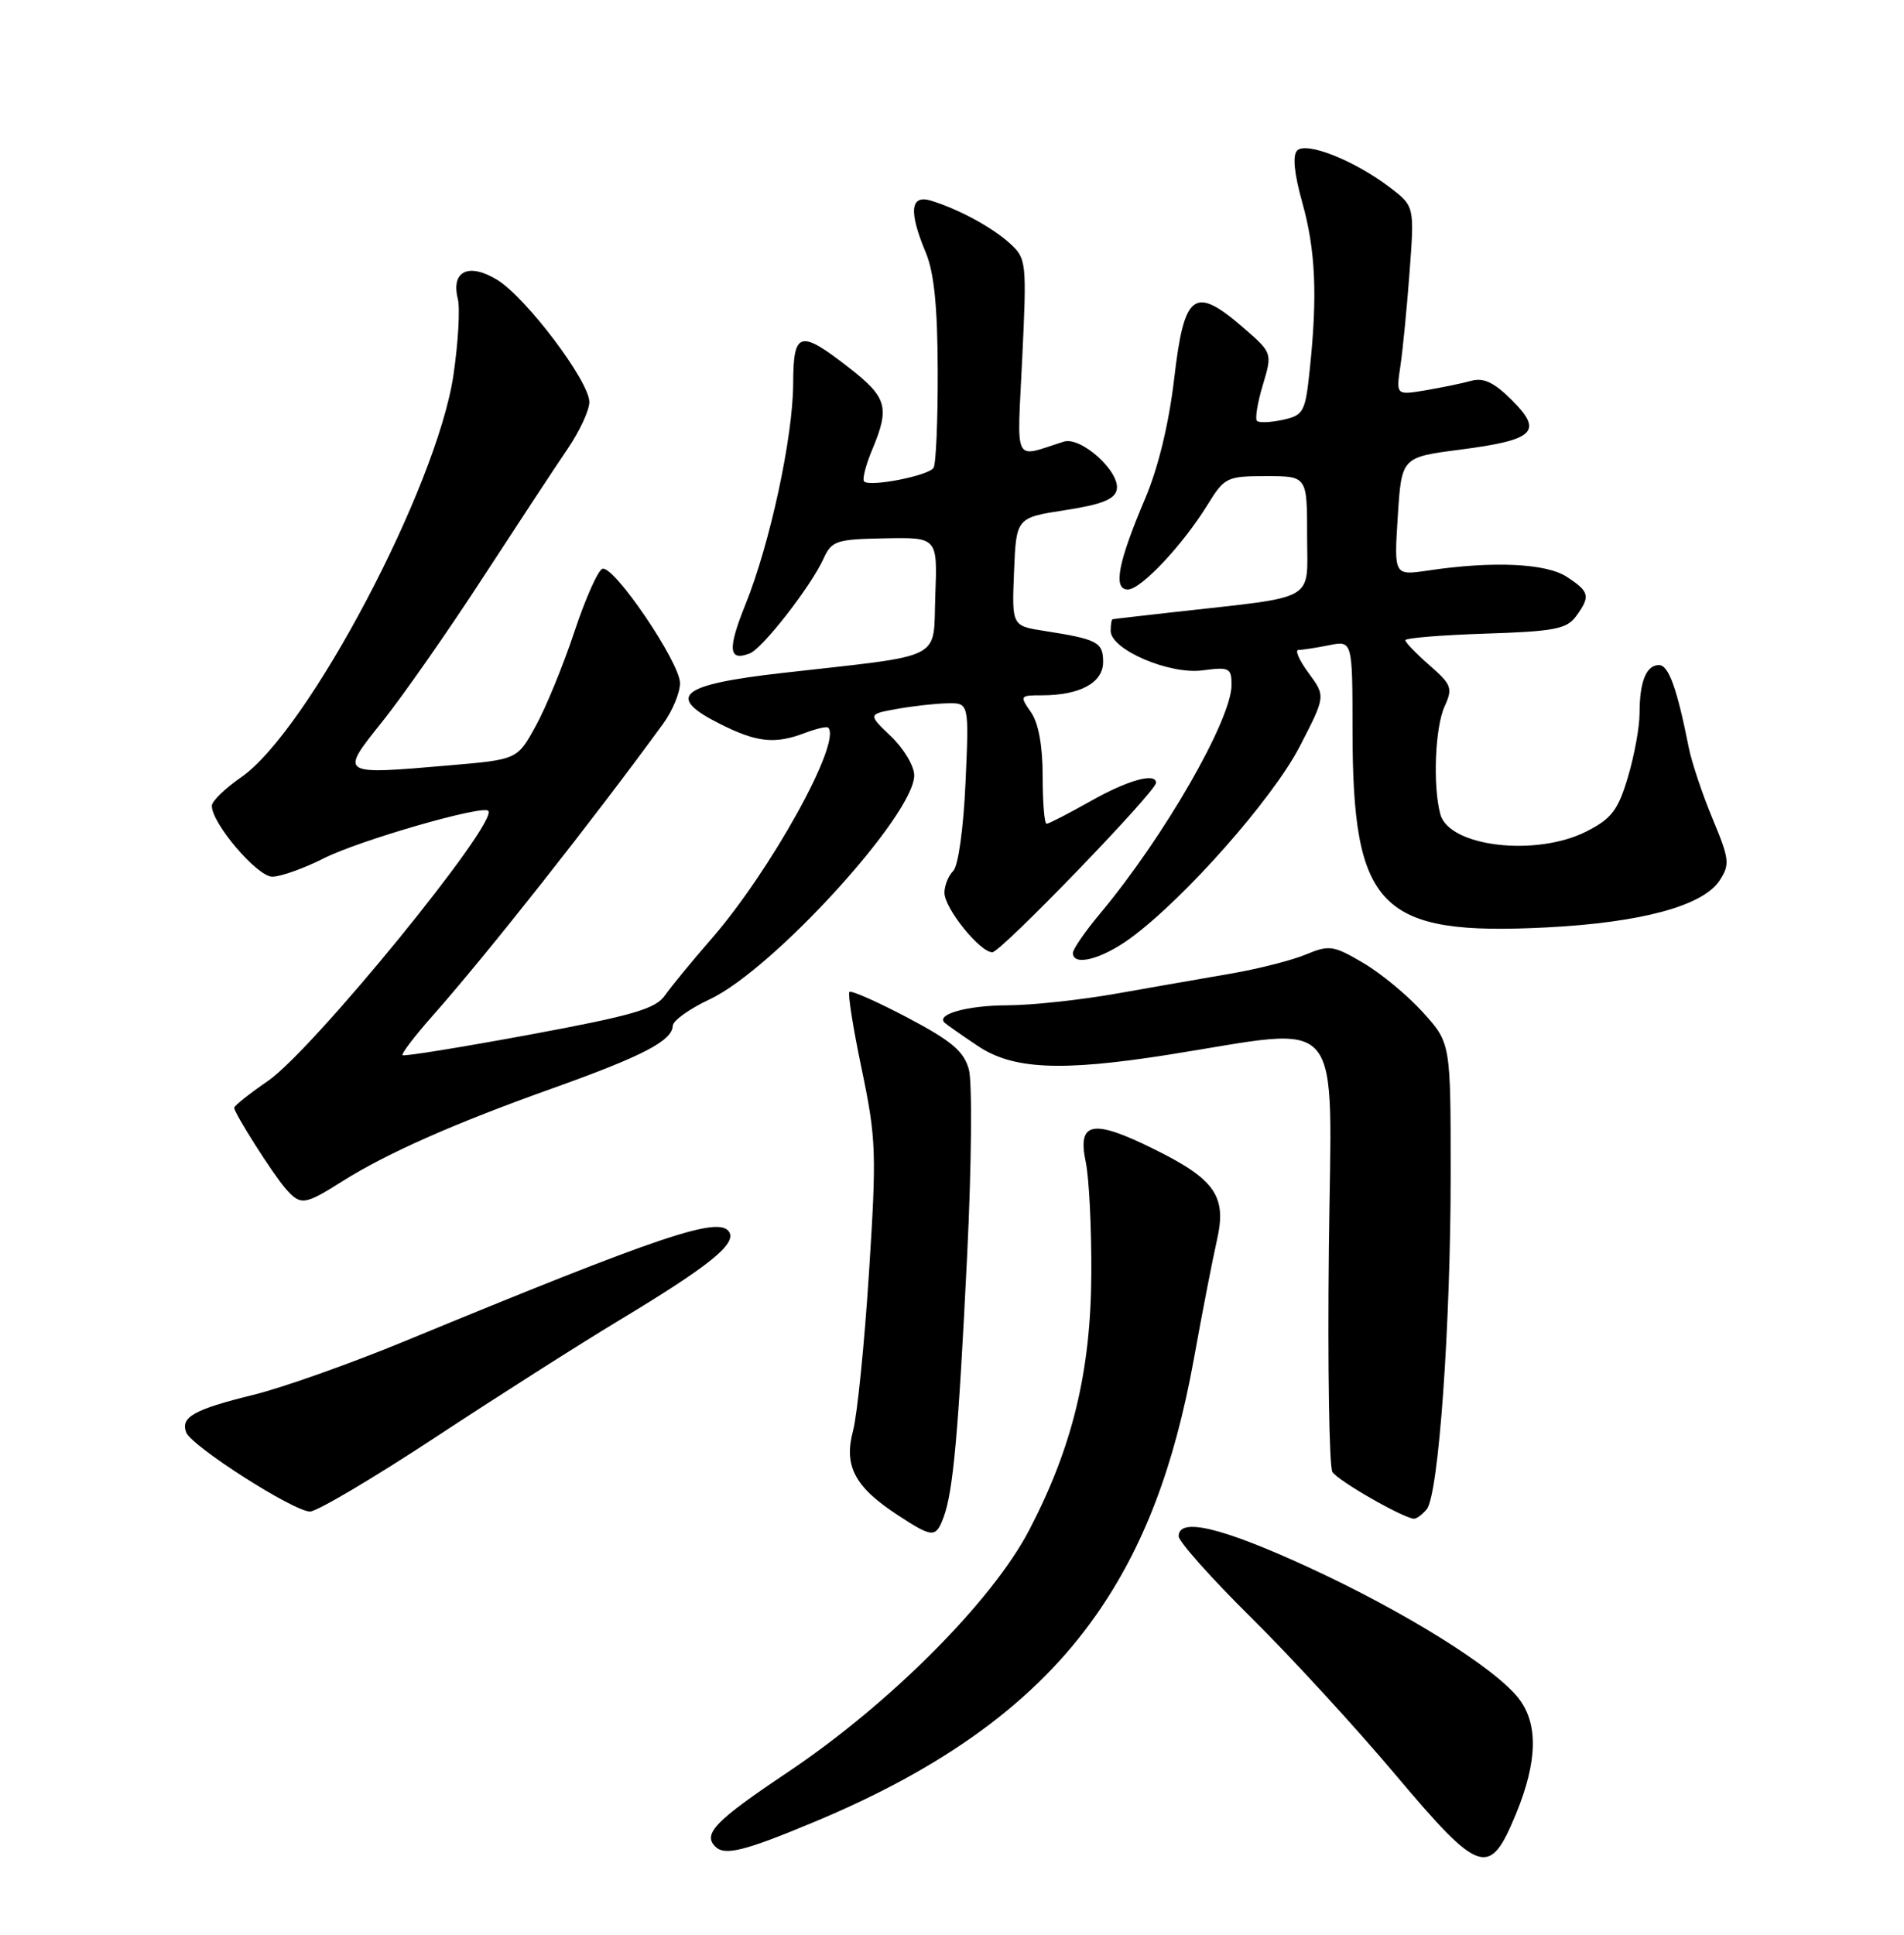 <?xml version="1.0" encoding="UTF-8" standalone="no"?>
<!DOCTYPE svg PUBLIC "-//W3C//DTD SVG 1.1//EN" "http://www.w3.org/Graphics/SVG/1.1/DTD/svg11.dtd" >
<svg xmlns="http://www.w3.org/2000/svg" xmlns:xlink="http://www.w3.org/1999/xlink" version="1.1" viewBox="0 0 252 256">
 <g >
 <path fill="currentColor"
d=" M 200.65 240.00 C 203.51 233.04 203.61 228.05 200.97 224.69 C 197.78 220.63 185.87 213.22 173.17 207.37 C 161.72 202.10 156.00 200.73 156.00 203.27 C 156.00 203.97 160.31 208.81 165.58 214.02 C 170.85 219.23 179.45 228.59 184.68 234.81 C 195.91 248.13 197.14 248.53 200.65 240.00 Z  M 107.68 241.11 C 125.10 233.86 137.08 225.09 145.04 213.74 C 151.34 204.78 155.41 194.12 158.00 179.87 C 159.13 173.61 160.51 166.53 161.06 164.12 C 162.40 158.26 160.85 156.03 152.56 151.96 C 144.59 148.03 142.58 148.44 143.70 153.74 C 144.14 155.81 144.47 162.45 144.44 168.50 C 144.38 181.45 141.95 191.46 136.22 202.45 C 131.31 211.87 117.75 225.46 104.25 234.50 C 94.69 240.90 92.98 242.65 94.67 244.33 C 95.91 245.58 98.49 244.94 107.68 241.11 Z  M 124.89 200.75 C 126.16 197.35 126.85 189.64 128.01 166.00 C 128.59 154.18 128.69 143.15 128.23 141.50 C 127.57 139.10 125.95 137.73 120.13 134.66 C 116.12 132.55 112.65 131.01 112.42 131.25 C 112.19 131.48 112.92 136.10 114.06 141.52 C 115.97 150.67 116.03 152.59 115.01 168.44 C 114.41 177.82 113.46 187.22 112.90 189.33 C 111.66 193.97 113.13 196.75 118.77 200.44 C 123.44 203.50 123.86 203.52 124.89 200.75 Z  M 188.83 199.70 C 190.40 197.81 192.00 175.41 192.00 155.36 C 192.00 138.01 192.00 138.01 188.33 133.95 C 186.32 131.72 182.75 128.77 180.41 127.40 C 176.48 125.09 175.92 125.01 172.83 126.30 C 171.00 127.06 166.57 128.19 163.00 128.81 C 159.43 129.42 152.59 130.62 147.82 131.46 C 143.05 132.31 136.52 133.01 133.32 133.02 C 128.05 133.03 123.82 134.21 125.03 135.33 C 125.29 135.57 127.25 136.95 129.39 138.38 C 134.02 141.50 140.36 141.80 154.50 139.58 C 178.37 135.83 176.23 133.27 175.88 165.14 C 175.71 180.74 175.92 194.07 176.35 194.77 C 177.07 195.92 185.64 200.84 187.13 200.95 C 187.47 200.98 188.24 200.41 188.83 199.70 Z  M 57.63 190.18 C 65.84 184.77 76.82 177.79 82.03 174.65 C 93.83 167.54 97.49 164.60 96.51 163.01 C 95.18 160.87 87.63 163.41 53.50 177.49 C 46.35 180.44 37.35 183.63 33.50 184.57 C 25.67 186.50 23.87 187.50 24.65 189.54 C 25.36 191.37 38.87 200.00 41.03 200.00 C 41.95 200.00 49.42 195.58 57.63 190.18 Z  M 45.27 156.33 C 51.15 152.61 60.19 148.61 73.25 143.96 C 85.08 139.73 88.97 137.71 89.04 135.73 C 89.06 135.05 91.27 133.47 93.94 132.22 C 102.28 128.32 121.00 107.81 121.00 102.59 C 121.00 101.37 119.62 99.05 117.93 97.44 C 114.86 94.50 114.86 94.50 118.68 93.81 C 120.78 93.43 123.80 93.09 125.38 93.06 C 128.26 93.00 128.26 93.00 127.79 103.54 C 127.52 109.59 126.83 114.57 126.16 115.24 C 125.52 115.88 125.00 117.18 125.00 118.12 C 125.00 120.18 129.69 126.00 131.34 126.00 C 132.46 126.00 153.00 104.74 153.00 103.58 C 153.00 102.18 149.25 103.23 144.35 106.00 C 141.42 107.65 138.80 109.00 138.52 109.00 C 138.23 109.00 138.00 106.18 138.00 102.72 C 138.00 98.66 137.45 95.66 136.44 94.22 C 134.94 92.07 134.99 92.00 137.88 92.00 C 142.94 92.00 146.00 90.34 146.00 87.59 C 146.00 84.97 145.26 84.58 138.21 83.48 C 133.92 82.81 133.92 82.81 134.21 75.66 C 134.50 68.50 134.50 68.50 140.99 67.50 C 145.85 66.75 147.56 66.06 147.81 64.77 C 148.26 62.40 143.07 57.72 140.79 58.44 C 134.00 60.57 134.61 61.79 135.30 47.30 C 135.90 34.74 135.84 34.20 133.71 32.25 C 131.36 30.10 126.94 27.70 123.25 26.56 C 120.47 25.70 120.24 27.95 122.54 33.45 C 123.63 36.06 124.09 40.63 124.11 49.06 C 124.13 55.61 123.88 61.39 123.56 61.90 C 122.92 62.94 115.14 64.47 114.37 63.71 C 114.10 63.44 114.58 61.54 115.44 59.49 C 117.79 53.88 117.42 52.59 112.34 48.63 C 105.84 43.57 105.00 43.81 104.98 50.75 C 104.95 57.86 101.91 71.95 98.66 79.99 C 96.27 85.91 96.42 87.55 99.23 86.46 C 100.92 85.82 107.34 77.57 108.99 73.93 C 110.07 71.55 110.67 71.35 117.12 71.23 C 124.08 71.10 124.08 71.10 123.79 78.80 C 123.46 87.54 125.38 86.57 103.50 89.05 C 89.92 90.59 88.03 92.16 95.36 95.82 C 100.21 98.25 102.58 98.49 106.57 96.97 C 108.06 96.41 109.43 96.09 109.61 96.28 C 111.47 98.13 101.97 115.29 94.08 124.32 C 91.56 127.21 88.83 130.54 88.00 131.72 C 86.75 133.50 83.72 134.38 70.06 136.91 C 61.02 138.58 53.47 139.80 53.28 139.62 C 53.10 139.43 54.89 137.08 57.27 134.39 C 64.52 126.19 78.39 108.62 87.75 95.79 C 88.99 94.09 90.00 91.67 90.00 90.40 C 90.00 87.66 81.24 74.75 79.73 75.26 C 79.15 75.45 77.47 79.22 76.01 83.63 C 74.54 88.04 72.25 93.64 70.90 96.07 C 68.47 100.50 68.47 100.50 59.48 101.27 C 44.83 102.53 44.92 102.58 50.64 95.43 C 53.31 92.09 59.29 83.54 63.91 76.43 C 68.54 69.32 73.60 61.63 75.16 59.34 C 76.72 57.05 78.00 54.28 78.00 53.20 C 78.00 50.44 69.63 39.36 65.79 37.02 C 62.03 34.73 59.68 35.87 60.59 39.52 C 60.91 40.77 60.65 45.33 60.01 49.65 C 57.83 64.42 40.77 96.73 31.91 102.85 C 29.80 104.31 28.06 105.99 28.04 106.60 C 27.96 108.86 34.03 116.00 36.04 116.00 C 37.15 116.00 40.23 114.90 42.88 113.56 C 47.53 111.21 63.83 106.50 64.62 107.28 C 66.06 108.73 41.45 138.91 35.46 143.03 C 33.01 144.71 31.00 146.31 31.00 146.57 C 31.00 147.30 36.08 155.29 37.78 157.25 C 39.78 159.54 40.28 159.48 45.27 156.33 Z  M 149.60 124.15 C 156.73 118.95 168.42 105.72 172.00 98.81 C 175.46 92.12 175.46 92.12 173.20 89.06 C 171.96 87.38 171.35 86.00 171.85 86.00 C 172.34 86.00 174.16 85.72 175.88 85.38 C 179.00 84.75 179.00 84.75 179.01 96.62 C 179.02 120.24 182.57 123.84 204.75 122.71 C 217.23 122.07 225.39 119.86 227.59 116.51 C 228.98 114.38 228.90 113.70 226.67 108.35 C 225.33 105.13 223.92 100.92 223.53 99.00 C 221.95 91.05 220.85 88.00 219.57 88.00 C 217.88 88.00 217.00 90.20 217.00 94.40 C 217.00 96.18 216.31 99.97 215.46 102.82 C 214.16 107.19 213.31 108.31 210.00 110.00 C 203.33 113.40 191.78 112.05 190.63 107.73 C 189.62 103.98 189.93 96.24 191.20 93.46 C 192.30 91.05 192.12 90.58 189.20 88.03 C 187.44 86.49 186.00 85.00 186.00 84.71 C 186.00 84.42 190.76 84.03 196.58 83.84 C 205.67 83.55 207.36 83.23 208.58 81.56 C 210.53 78.89 210.39 78.30 207.38 76.33 C 204.63 74.53 197.61 74.21 189.00 75.49 C 184.50 76.16 184.50 76.16 185.00 68.33 C 185.50 60.50 185.50 60.50 193.22 59.50 C 203.13 58.22 204.28 57.12 200.11 52.95 C 197.75 50.60 196.36 49.94 194.72 50.39 C 193.50 50.73 190.76 51.29 188.64 51.65 C 184.77 52.29 184.77 52.29 185.35 48.40 C 185.67 46.25 186.22 40.62 186.57 35.88 C 187.21 27.27 187.21 27.27 183.86 24.73 C 179.18 21.20 172.89 18.71 171.68 19.92 C 171.05 20.55 171.29 22.97 172.35 26.76 C 174.11 33.03 174.39 39.01 173.36 48.80 C 172.76 54.54 172.55 54.94 169.79 55.55 C 168.18 55.90 166.63 55.97 166.36 55.69 C 166.09 55.42 166.43 53.28 167.14 50.94 C 168.41 46.69 168.41 46.69 164.49 43.30 C 158.07 37.75 156.73 38.74 155.42 50.00 C 154.71 56.05 153.31 61.86 151.55 66.00 C 147.96 74.45 147.29 78.00 149.27 78.00 C 151.01 78.00 156.52 72.15 159.85 66.75 C 162.06 63.16 162.40 63.00 167.58 63.00 C 173.00 63.00 173.00 63.00 173.00 70.87 C 173.00 79.76 174.61 78.83 155.50 80.98 C 151.10 81.47 147.39 81.90 147.25 81.94 C 147.11 81.97 147.00 82.67 147.00 83.48 C 147.00 85.95 154.78 89.29 159.17 88.70 C 162.70 88.23 163.00 88.38 163.00 90.62 C 163.00 95.22 154.08 110.73 145.63 120.84 C 143.63 123.23 142.00 125.60 142.00 126.09 C 142.00 127.90 145.79 126.93 149.60 124.15 Z "/>
</g>
</svg>